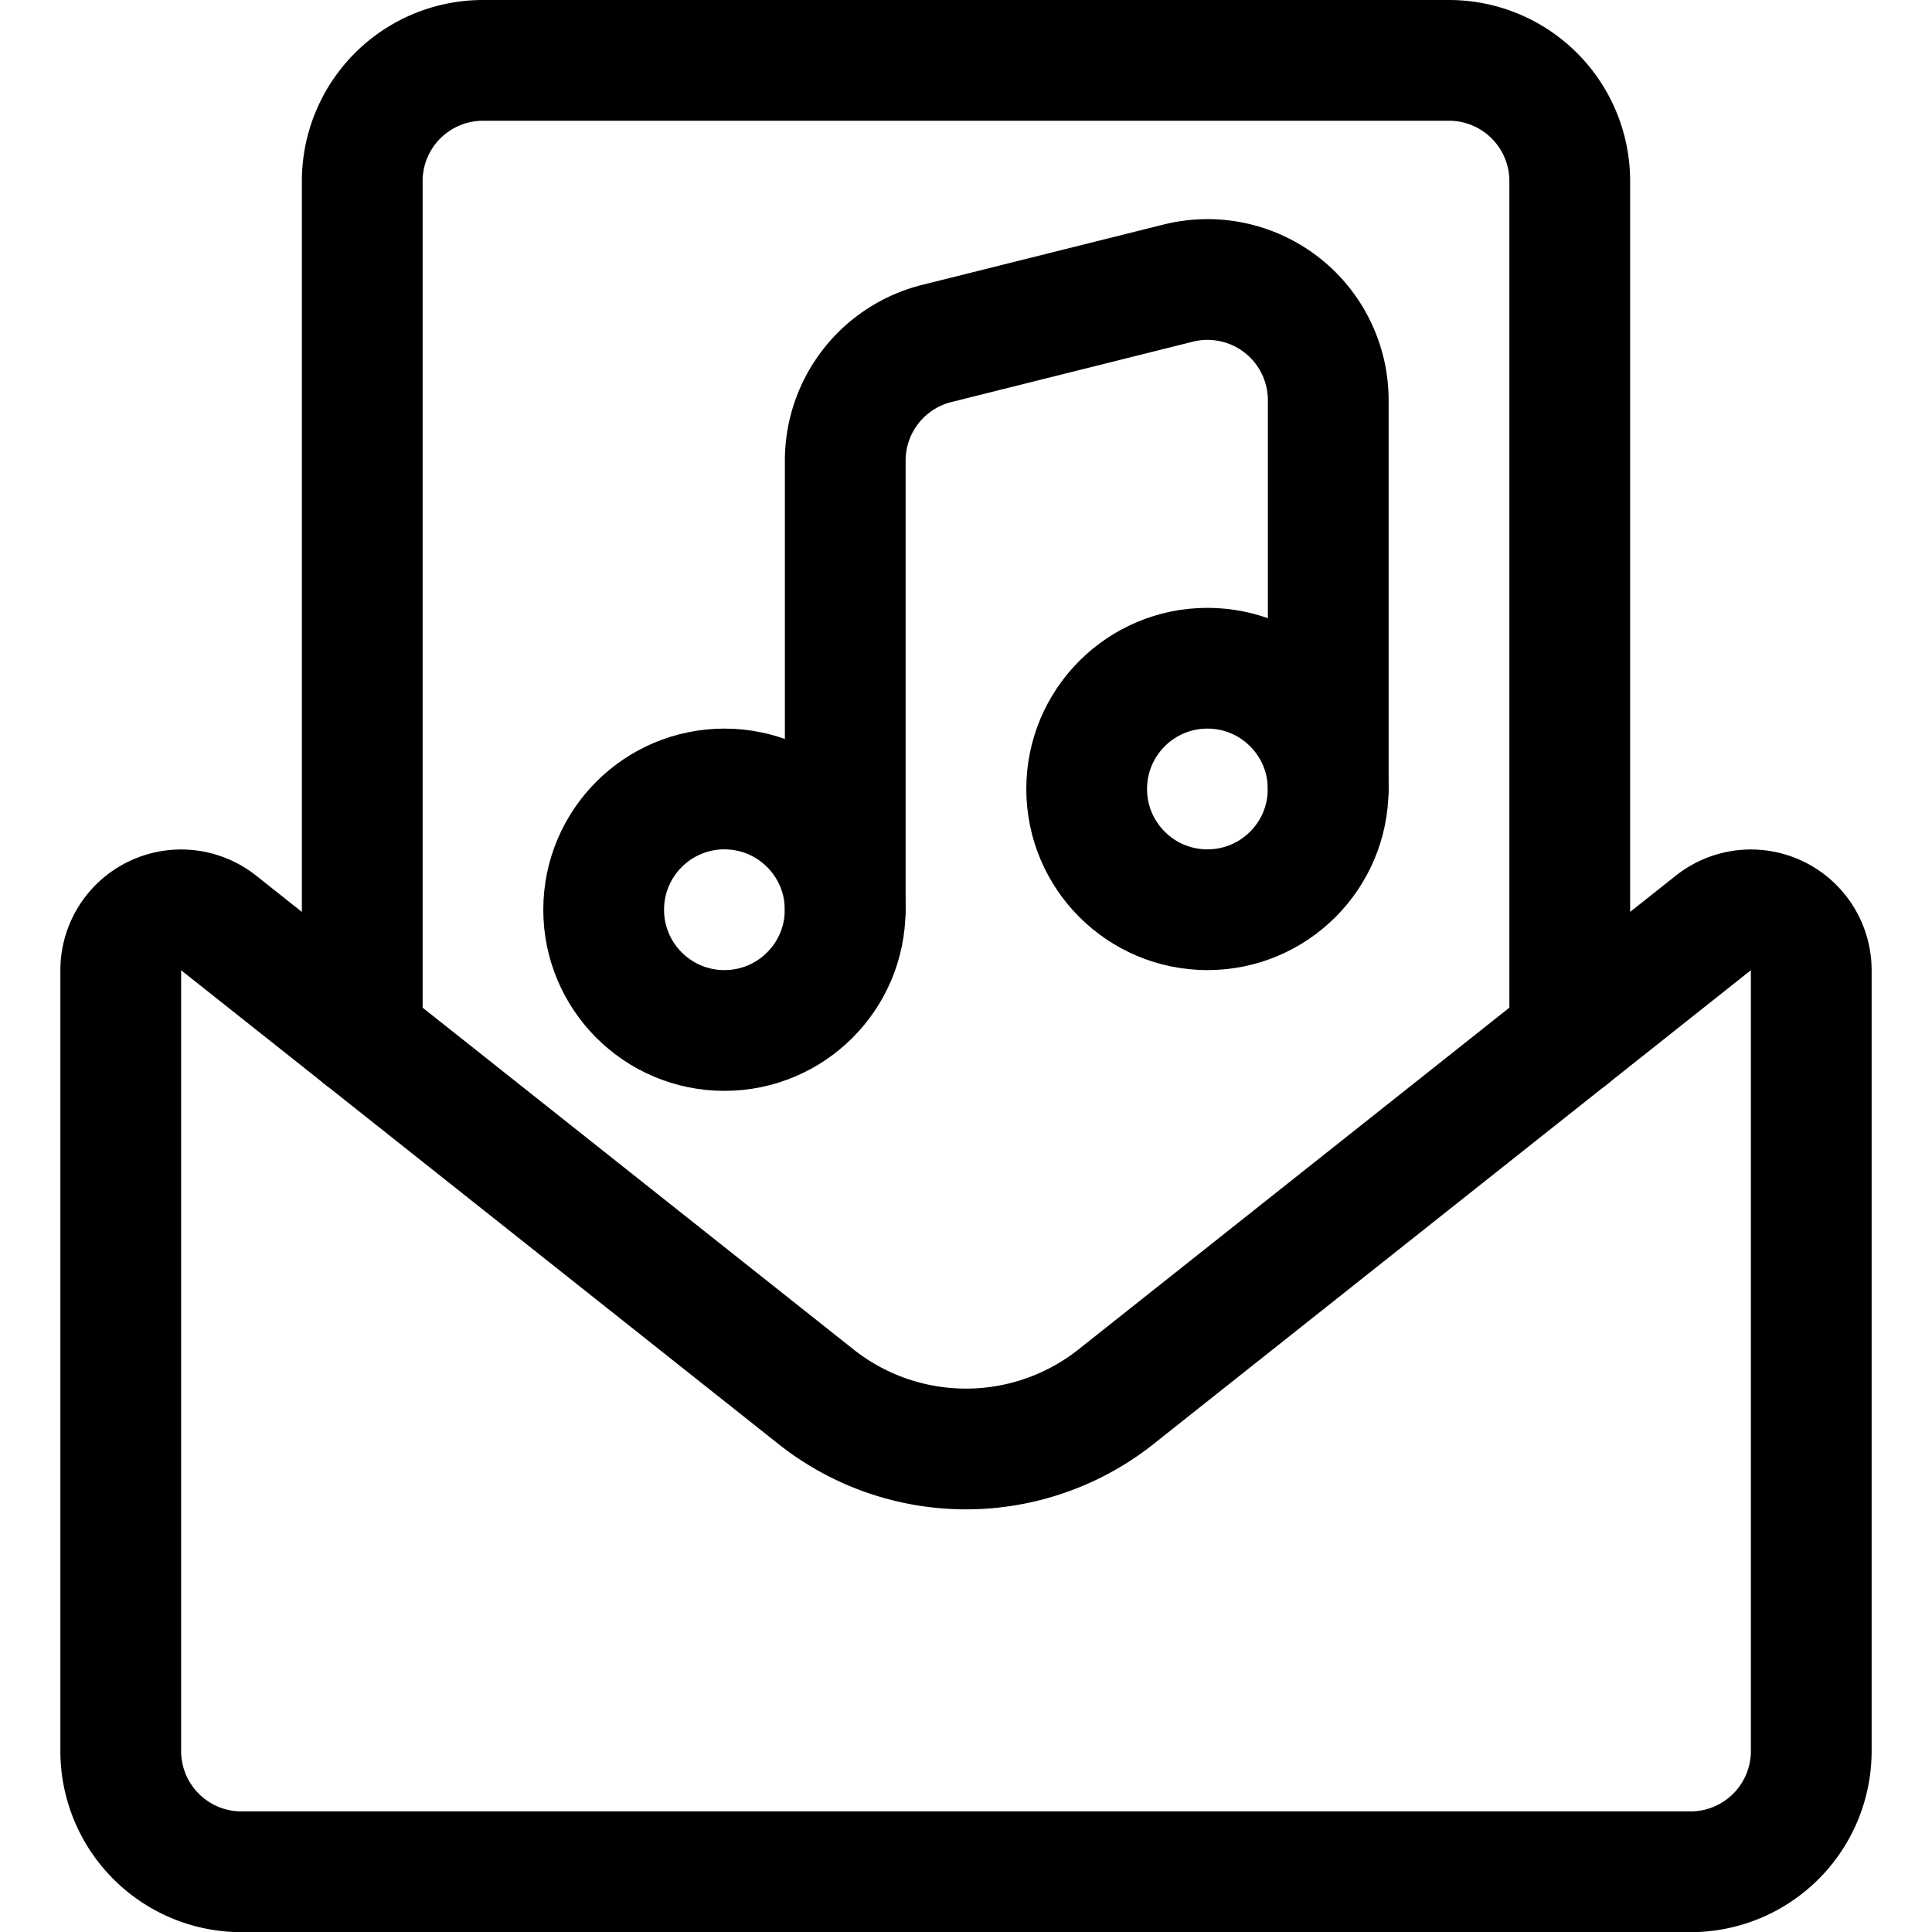 <svg xmlns="http://www.w3.org/2000/svg" viewBox="0 0 24 24"><defs><style>.a{fill:none;stroke:currentColor;stroke-linecap:round;stroke-linejoin:round;stroke-width:1.5px;}</style></defs><title>email-action-music</title><path class="a" d="M19.5,12.88V2.25A1.5,1.5,0,0,0,18,.75H6a1.5,1.5,0,0,0-1.5,1.5V12.88"/><path class="a" d="M21.284,11.465a.75.75,0,0,1,1.216.587v9.7a1.5,1.5,0,0,1-1.5,1.5H3a1.5,1.5,0,0,1-1.5-1.5v-9.7a.75.75,0,0,1,1.216-.587l7.431,5.894a3,3,0,0,0,3.706,0Z"/><circle class="a" cx="8.999" cy="11.301" r="1.5"/><circle class="a" cx="14.999" cy="9.801" r="1.5"/><path class="a" d="M16.5,9.8V4.972a1.5,1.5,0,0,0-1.864-1.455l-3,.75A1.5,1.5,0,0,0,10.5,5.722V11.3"/></svg>